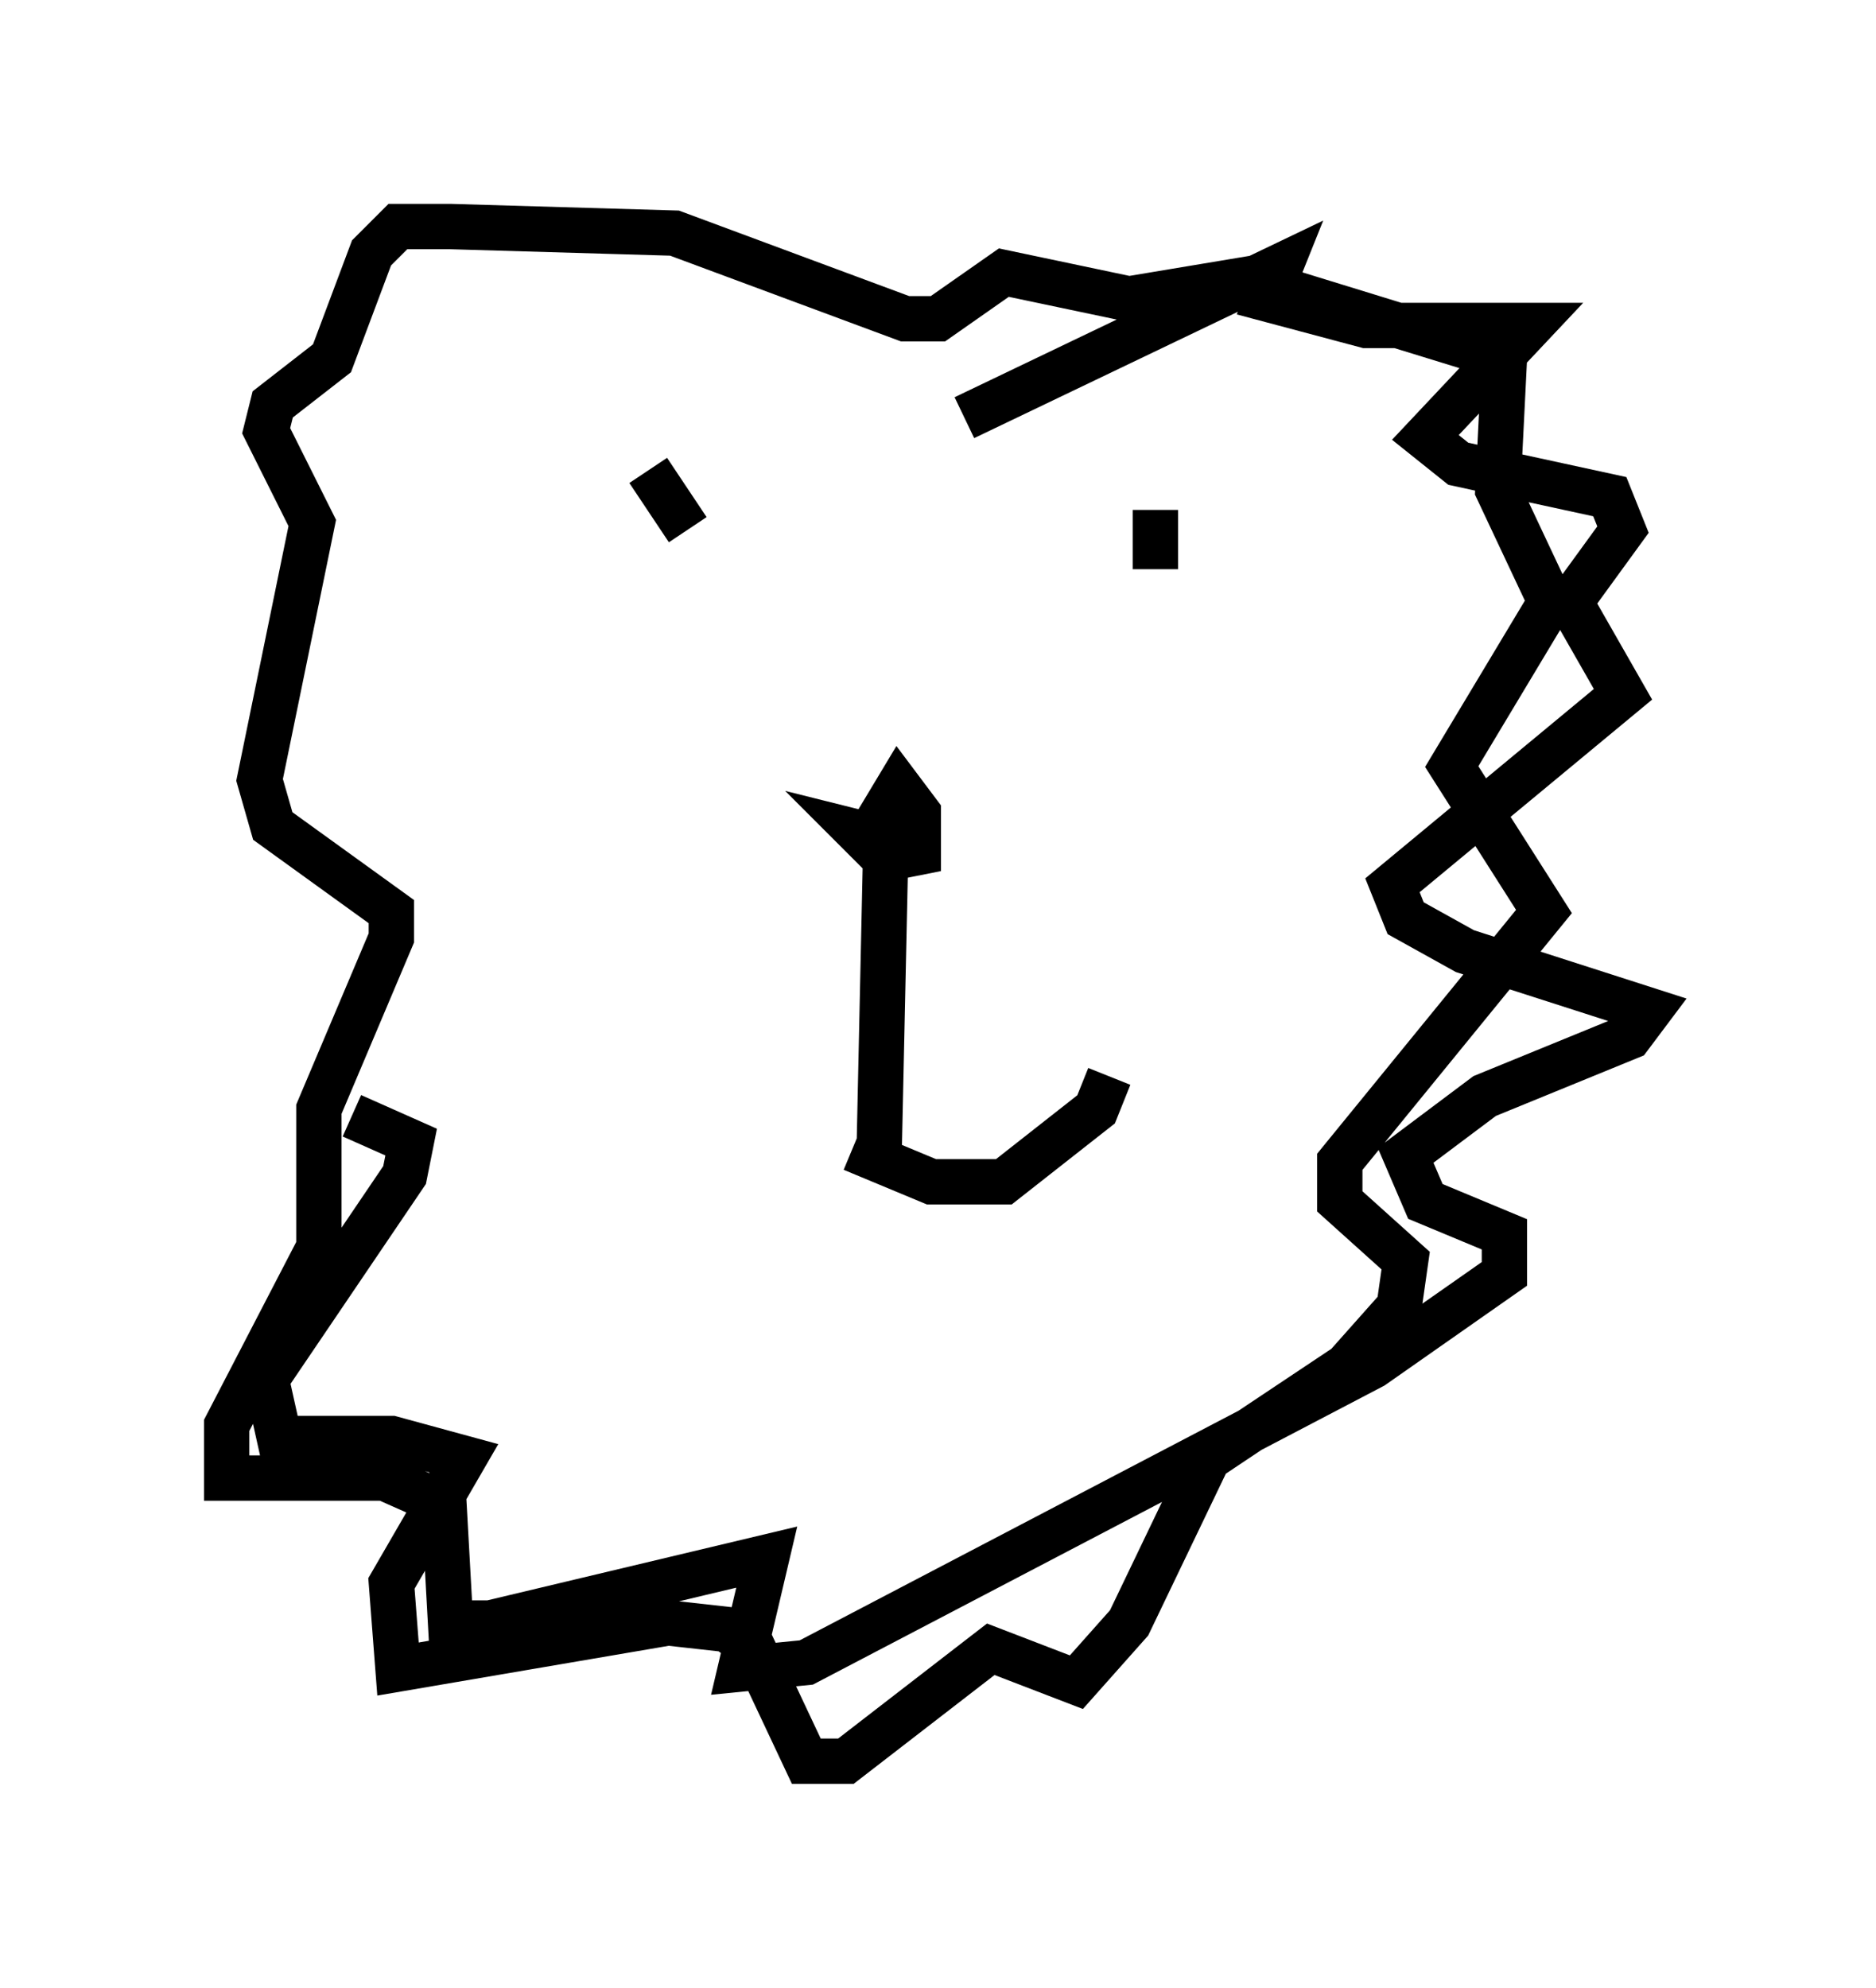<?xml version="1.0" encoding="utf-8" ?>
<svg baseProfile="full" height="43.844" version="1.1" width="41.374" xmlns="http://www.w3.org/2000/svg" xmlns:ev="http://www.w3.org/2001/xml-events" xmlns:xlink="http://www.w3.org/1999/xlink"><defs /><rect fill="white" height="43.844" width="41.374" x="0" y="0" /><path d="M17.201, 23.156 m1.598, 2.179 l1.743, 0.726 1.598, 0.0 l2.034, -1.598 0.291, -0.726 m-5.084, 2.034 l0.145, -6.682 0.0, -0.581 l-0.581, -0.145 0.581, 0.581 l0.726, -0.145 0.0, -0.872 l-0.436, -0.581 -0.436, 0.726 l0.581, 0.436 m-5.665, -8.134 l0.872, 1.307 m10.313, -0.436 l0.0, 1.307 m-4.212, -3.341 l6.972, -3.341 -0.291, 0.726 l2.179, 0.581 3.631, 0.0 l-2.324, 2.469 0.726, 0.581 l3.341, 0.726 0.291, 0.726 l-1.162, 1.598 1.162, 2.034 l-5.084, 4.212 0.291, 0.726 l1.307, 0.726 4.067, 1.307 l-0.436, 0.581 -3.196, 1.307 l-1.743, 1.307 0.436, 1.017 l1.743, 0.726 0.0, 0.872 l-2.905, 2.034 -12.492, 6.536 l-1.453, 0.145 0.581, -2.469 l-6.101, 1.453 -0.872, 0.0 l-0.145, -2.615 -1.307, -0.581 l-3.486, 0.0 0.0, -1.162 l2.034, -3.922 0.0, -3.05 l1.598, -3.777 0.0, -0.581 l-2.615, -1.888 -0.291, -1.017 l1.162, -5.665 -1.017, -2.034 l0.145, -0.581 1.307, -1.017 l0.872, -2.324 0.581, -0.581 l1.162, 0.0 4.939, 0.145 l5.084, 1.888 0.726, 0.0 l1.453, -1.017 2.76, 0.581 l2.615, -0.436 5.665, 1.743 l-0.145, 2.905 1.162, 2.469 l-2.179, 3.631 2.034, 3.196 l-4.503, 5.52 0.0, 0.872 l1.453, 1.307 -0.145, 1.017 l-1.162, 1.307 -3.05, 2.034 l-1.743, 3.631 -1.162, 1.307 l-1.888, -0.726 -3.196, 2.469 l-0.872, 0.0 -1.162, -2.469 l-0.581, -0.436 -1.307, -0.145 l-5.955, 1.017 -0.145, -1.888 l1.598, -2.76 -1.598, -0.436 l-2.469, 0.0 -0.291, -1.307 l3.05, -4.503 0.145, -0.726 l-1.307, -0.581 " fill="none" stroke="black" stroke-width="1" /></svg>